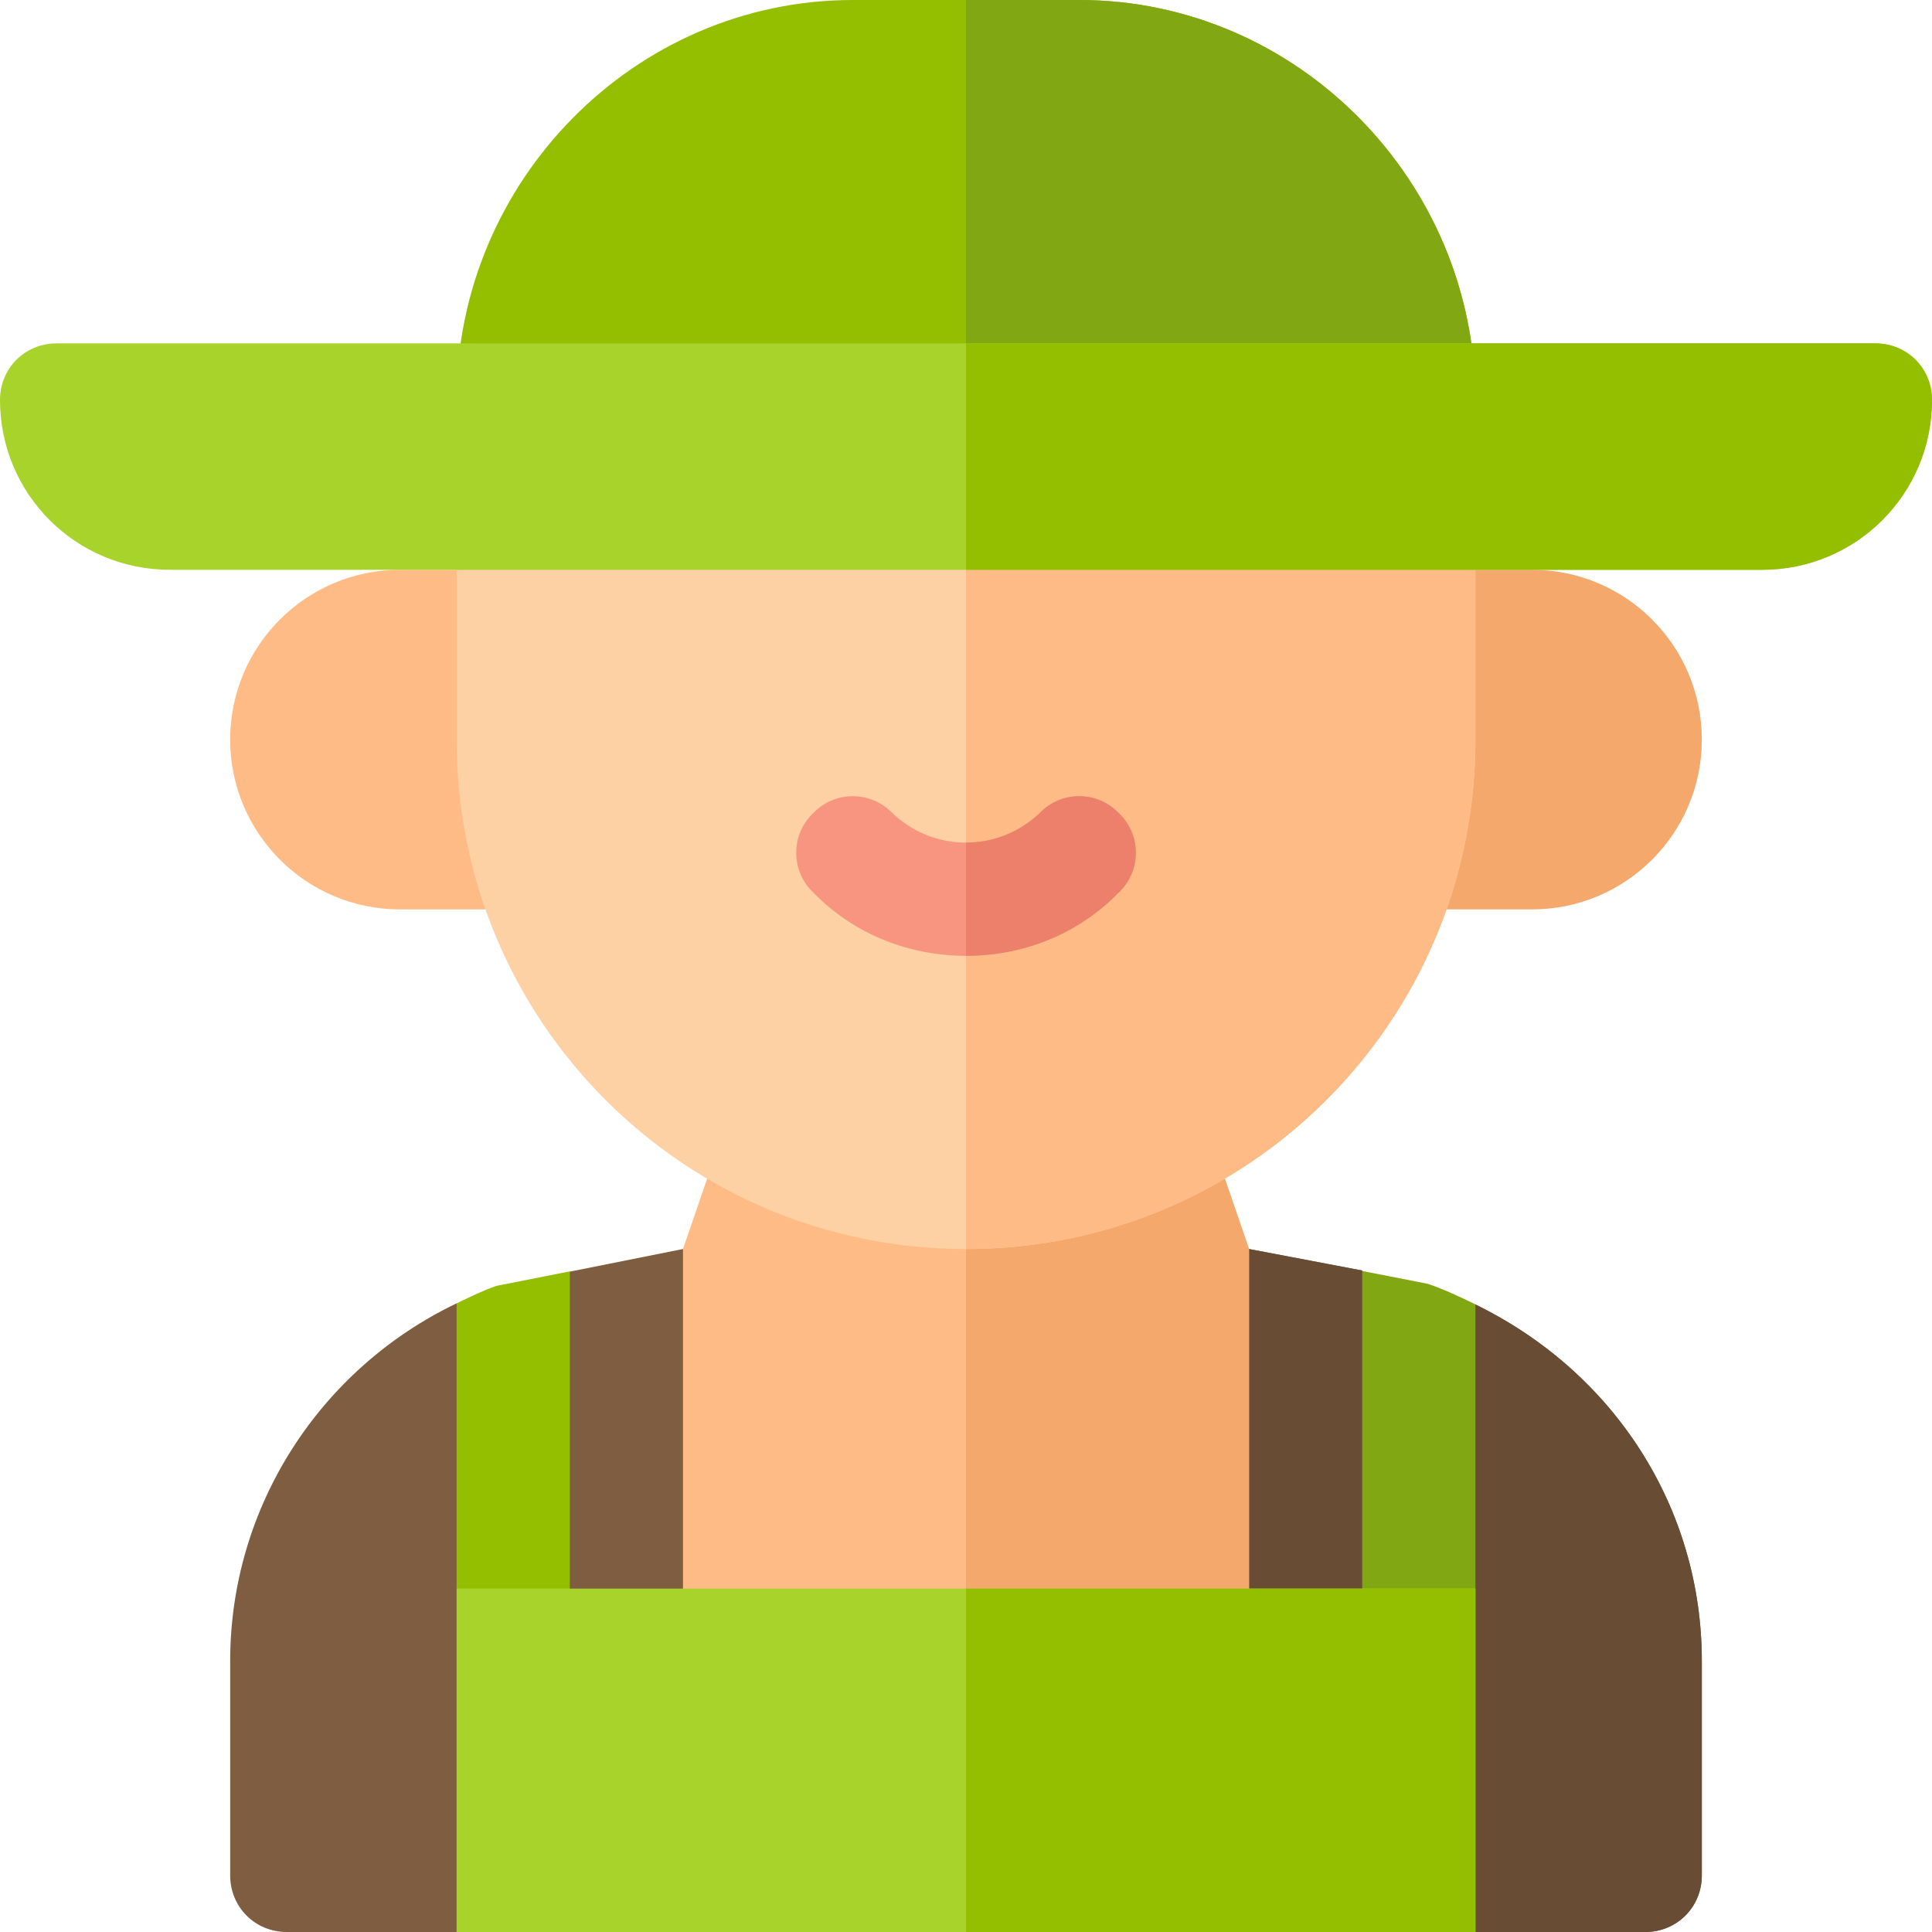 <svg xmlns="http://www.w3.org/2000/svg" height="512pt" version="1.1" viewBox="0 0 512 512" width="512pt">
<g id="surface1">
<path d="M 451 440.199 L 451 497 C 451 505.398 444.402 512 436 512 L 391 512 L 361 482 L 151 482 L 121 512 L 76 512 C 67.598 512 61 505.398 61 497 L 61 440.199 C 61 399.398 84.699 362.801 121 345.398 L 136 391 L 151 337 L 181 331 L 211 421 L 301 421 L 331 331 L 361 336.699 L 376 391 L 391 345.699 C 427.898 363.699 451 399.699 451 440.199 Z M 451 440.199 " style=" stroke:none;fill-rule:nonzero;fill:rgb(49.412%,36.471%,25.098%);fill-opacity:1;" />
<path d="M 451 440.199 L 451 497 C 451 505.398 444.402 512 436 512 L 391 512 L 361 482 L 256 482 L 256 421 L 301 421 L 331 331 L 361 336.699 L 376 391 L 391 345.699 C 427.898 363.699 451 399.699 451 440.199 Z M 451 440.199 " style=" stroke:none;fill-rule:nonzero;fill:rgb(40.784%,30.196%,20.392%);fill-opacity:1;" />
<path d="M 331 331 L 331 451 L 181 451 L 181 331 L 191.199 301.301 C 193.301 293.199 201.398 288.398 209.5 290.5 L 302.5 290.5 C 310.602 288.398 318.699 293.199 320.801 301.301 Z M 331 331 " style=" stroke:none;fill-rule:nonzero;fill:rgb(100%,73.333%,52.157%);fill-opacity:1;" />
<path d="M 320.801 301.301 L 331 331 L 331 451 L 256 451 L 256 290.5 L 302.5 290.5 C 310.602 288.398 318.699 293.199 320.801 301.301 Z M 320.801 301.301 " style=" stroke:none;fill-rule:nonzero;fill:rgb(96.078%,65.882%,42.353%);fill-opacity:1;" />
<path d="M 151 241 L 106 241 C 81.148 241 61 220.852 61 196 C 61 171.148 81.148 151 106 151 L 151 151 Z M 151 241 " style=" stroke:none;fill-rule:nonzero;fill:rgb(100%,73.333%,52.157%);fill-opacity:1;" />
<path d="M 406 241 L 361 241 L 361 151 L 406 151 C 430.852 151 451 171.148 451 196 C 451 220.852 430.852 241 406 241 Z M 406 241 " style=" stroke:none;fill-rule:nonzero;fill:rgb(96.078%,65.882%,42.353%);fill-opacity:1;" />
<path d="M 391 121 L 391 196 C 391 270.699 330.699 331 256 331 C 181.301 331 121 270.699 121 196 L 121 121 Z M 391 121 " style=" stroke:none;fill-rule:nonzero;fill:rgb(99.216%,81.961%,63.922%);fill-opacity:1;" />
<path d="M 391 121 L 391 196 C 391 270.699 330.699 331 256 331 L 256 121 Z M 391 121 " style=" stroke:none;fill-rule:nonzero;fill:rgb(100%,73.333%,52.157%);fill-opacity:1;" />
<path d="M 391 106 C 391 114.398 384.402 121 376 121 L 136 121 C 127.598 121 121 114.398 121 106 C 121 48.102 168.102 0 226 0 L 286 0 C 343.898 0 391 48.102 391 106 Z M 391 106 " style=" stroke:none;fill-rule:nonzero;fill:rgb(57.647%,74.902%,0%);fill-opacity:1;" />
<path d="M 391 106 C 391 114.398 384.402 121 376 121 L 256 121 L 256 0 L 286 0 C 343.898 0 391 48.102 391 106 Z M 391 106 " style=" stroke:none;fill-rule:nonzero;fill:rgb(50.588%,65.49%,7.451%);fill-opacity:1;" />
<path d="M 151 421 L 151 336.926 L 131.547 340.77 C 127.875 342.047 124.453 343.754 121 345.402 L 121 421 L 136 451 Z M 151 421 " style=" stroke:none;fill-rule:nonzero;fill:rgb(57.647%,74.902%,0%);fill-opacity:1;" />
<path d="M 391 421 L 391 345.672 C 386.926 343.684 382.805 341.746 378.402 340.227 L 361 336.824 L 361 421 L 376 451 Z M 391 421 " style=" stroke:none;fill-rule:nonzero;fill:rgb(50.588%,65.49%,7.451%);fill-opacity:1;" />
<path d="M 121 421 L 391 421 L 391 512 L 121 512 Z M 121 421 " style=" stroke:none;fill-rule:nonzero;fill:rgb(65.882%,82.745%,16.471%);fill-opacity:1;" />
<path d="M 296.5 236.5 C 285.398 247.898 270.699 253.301 256 253.301 C 241.301 253.301 226.602 247.898 215.5 236.5 C 209.5 230.801 209.5 221.199 215.5 215.5 C 221.199 209.5 230.801 209.5 236.5 215.5 C 241.902 220.602 248.801 223.301 256 223.301 C 263.199 223.301 270.102 220.602 275.504 215.5 C 281.203 209.5 290.801 209.5 296.5 215.5 C 302.5 221.199 302.5 230.801 296.5 236.5 Z M 296.5 236.5 " style=" stroke:none;fill-rule:nonzero;fill:rgb(97.255%,58.431%,50.196%);fill-opacity:1;" />
<path d="M 296.5 236.5 C 285.398 247.898 270.699 253.301 256 253.301 L 256 223.301 C 263.199 223.301 270.098 220.602 275.5 215.5 C 281.199 209.5 290.801 209.5 296.5 215.5 C 302.5 221.199 302.5 230.801 296.5 236.5 Z M 296.5 236.5 " style=" stroke:none;fill-rule:nonzero;fill:rgb(92.549%,50.196%,41.961%);fill-opacity:1;" />
<path d="M 256 421 L 391 421 L 391 512 L 256 512 Z M 256 421 " style=" stroke:none;fill-rule:nonzero;fill:rgb(57.647%,74.902%,0%);fill-opacity:1;" />
<path d="M 512 106 C 512 130.898 491.902 151 467 151 L 45 151 C 20.098 151 0 130.898 0 106 C 0 97.598 6.598 91 15 91 L 497 91 C 505.402 91 512 97.598 512 106 Z M 512 106 " style=" stroke:none;fill-rule:nonzero;fill:rgb(65.882%,82.745%,16.471%);fill-opacity:1;" />
<path d="M 512 106 C 512 130.898 491.902 151 467 151 L 256 151 L 256 91 L 497 91 C 505.402 91 512 97.598 512 106 Z M 512 106 " style=" stroke:none;fill-rule:nonzero;fill:rgb(57.647%,74.902%,0%);fill-opacity:1;" />
</g>
</svg>